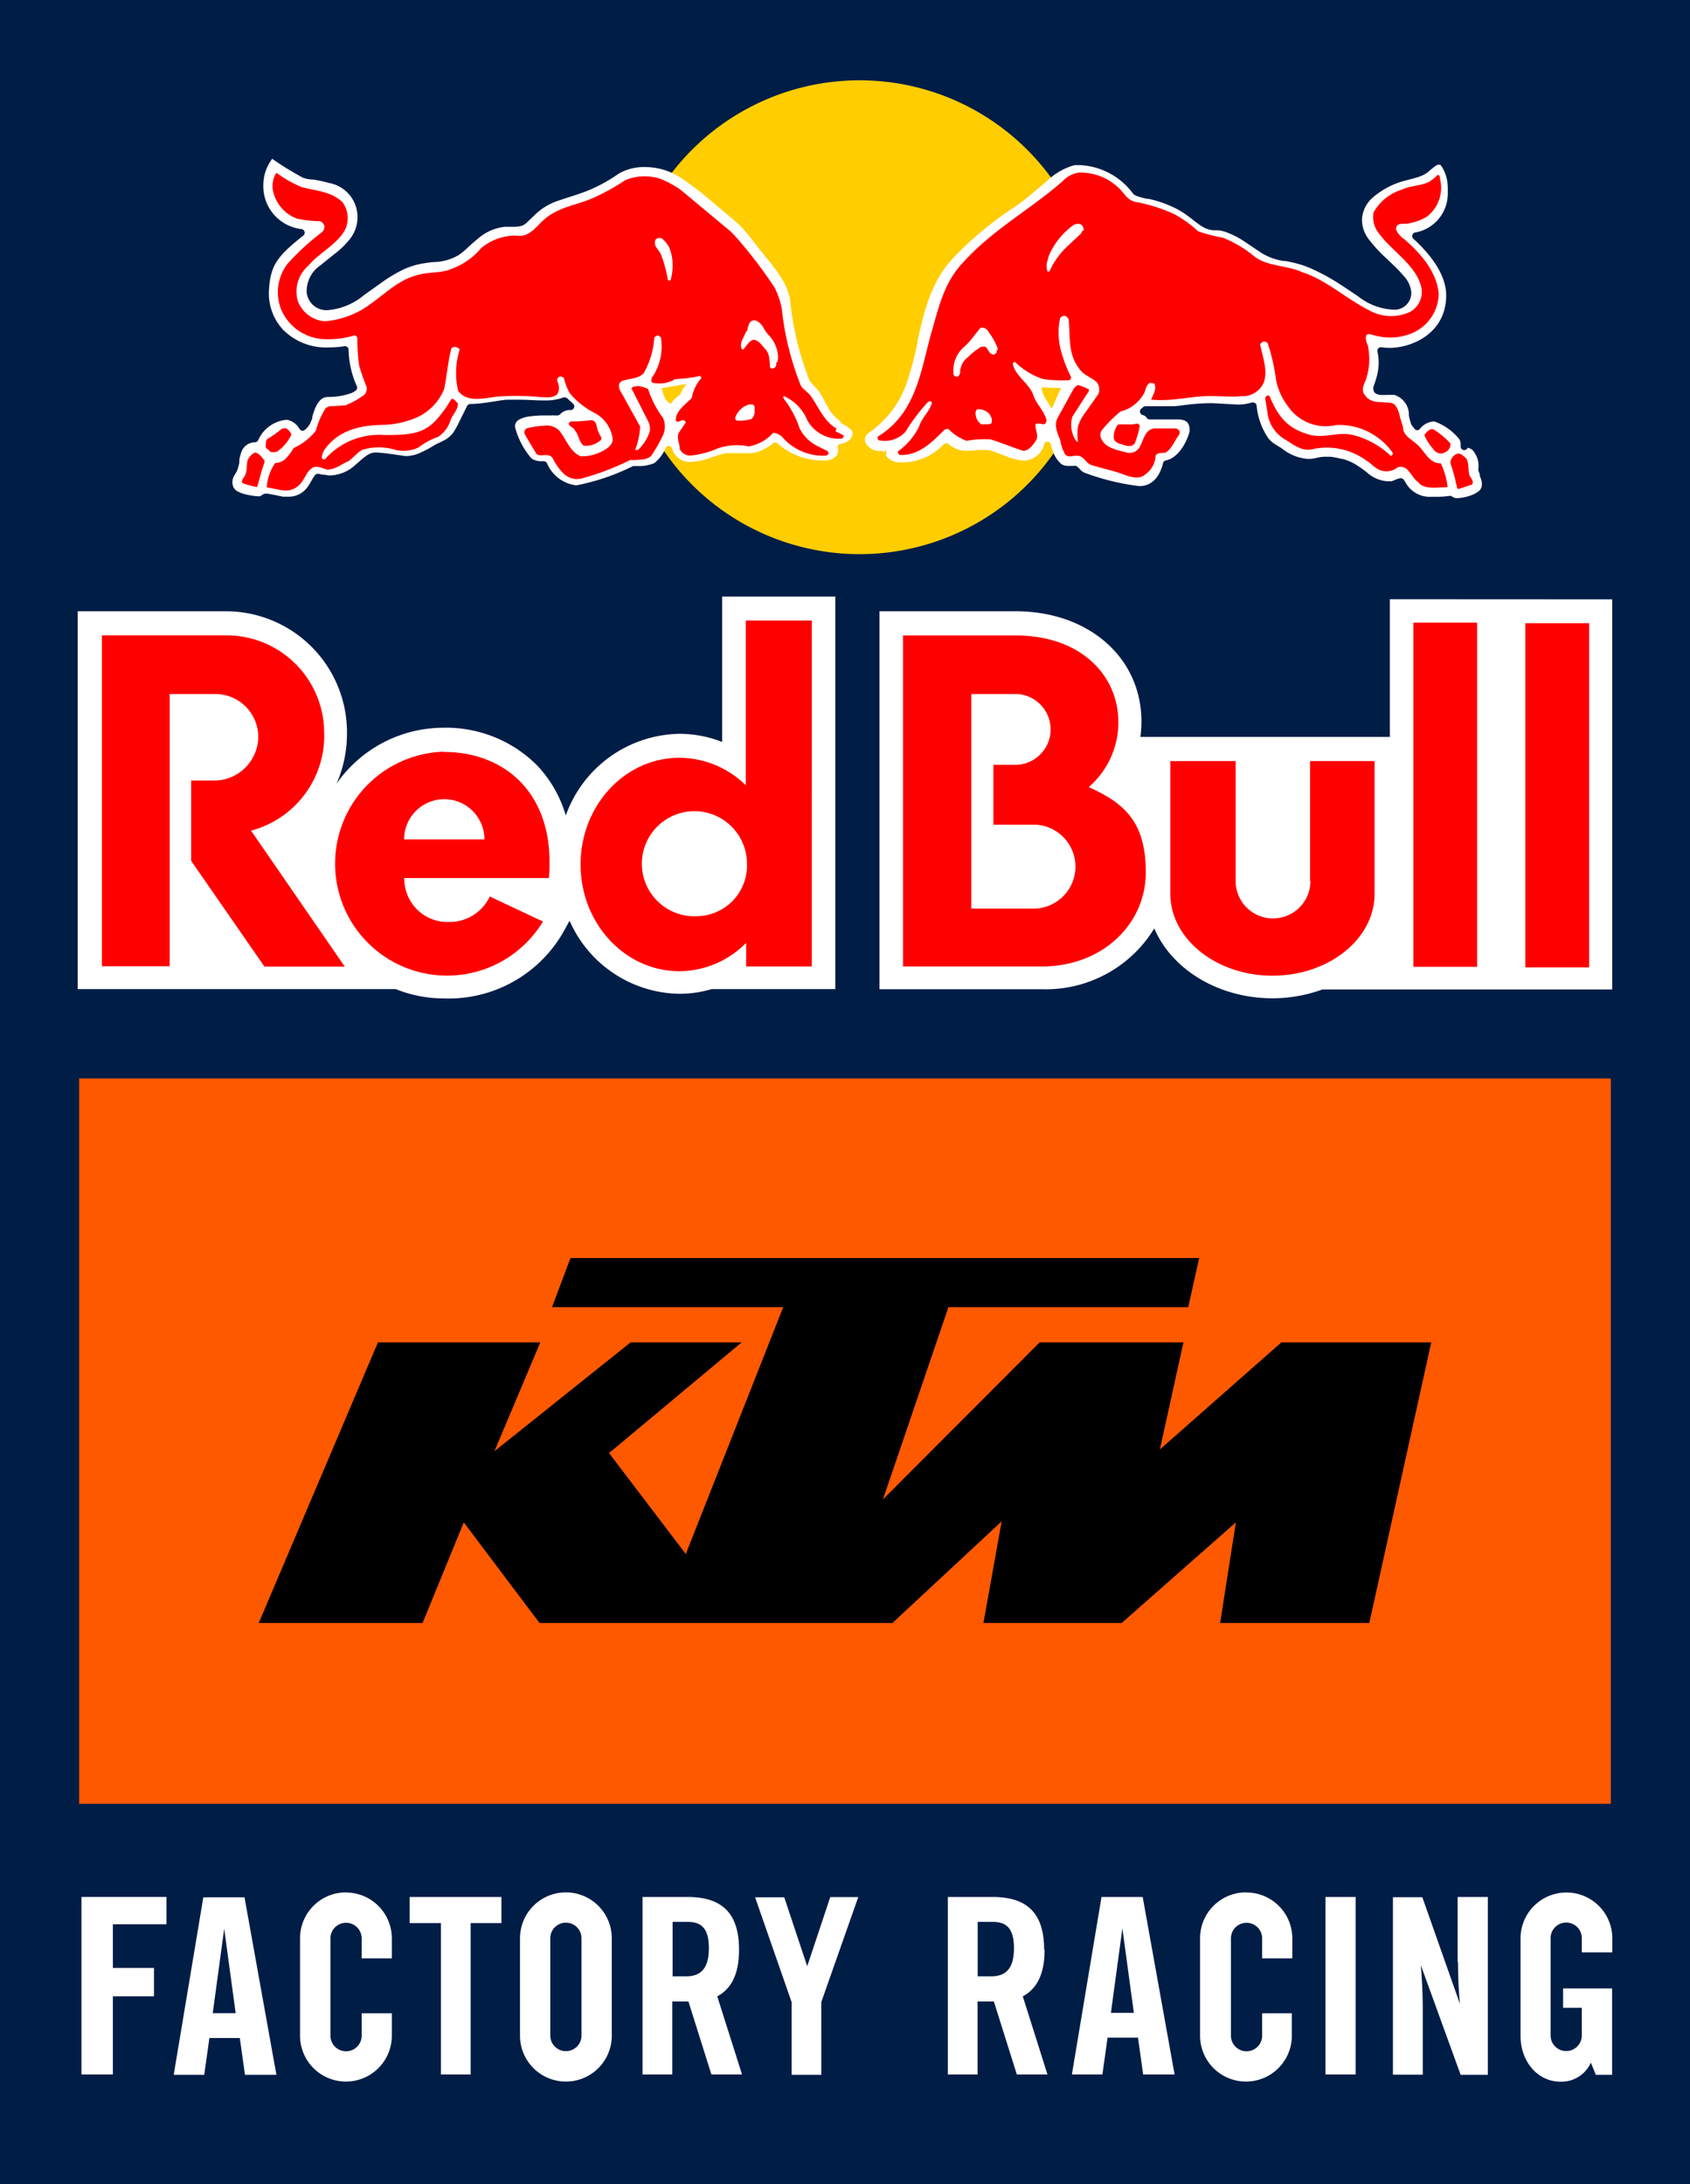 <svg id="Layer_1" data-name="Layer 1" xmlns="http://www.w3.org/2000/svg" viewBox="0 0 147.29 190.36"><rect x="0" y="0" width="147.29" height="190.36" fill="#333333" stroke="none"/><title>Red Bull KTM Racing Team logo - Brandlogos.net</title><polygon points="147.29 190.36 0 190.36 0 0 147.29 0 147.29 190.36 147.29 190.36" style="fill:#001d46"/><path d="M317.41,387.93c0-3.47-1.78-4.59-4.51-4.59H309v15.47h2.59v-6.36H313l2,6.36h2.67L315.51,392c1.19-.63,1.9-1.88,1.9-4.06Zm-4.68,2.33h-1.11v-4.75h1.3c1.24,0,1.86.6,1.86,2.29s-.63,2.46-2,2.46ZM344,387.93h0c0-3.47-1.78-4.59-4.51-4.59h-3.88v15.47h2.59v-6.36h1.42l2,6.36h2.67L342.14,392c1.19-.63,1.9-1.88,1.9-4.06Zm-4.68,2.33h-1.11v-4.75h1.3c1.24,0,1.86.6,1.86,2.29s-.63,2.46-2,2.46Zm-50.57-4.64h2.68v13.19h2.59V385.62h2.68v-2.28h-8v2.28Zm-28.65,13.19h2.74V392h3.58v-2.47h-3.58v-3.81h4.67v-2.38h-7.41v15.47Zm108.42,0h2.63V383.34h-2.63v15.47Zm-45.17-9.44h0l-2-6h-2.54l3.18,9.13v6.34h2.59V392.5l3.22-9.15h-2.44l-2,6Zm-52.63-6h0l-2.58,15.47h2.66l.45-3.21h2.65l.45,3.21h2.74l-2.78-15.47Zm.82,10.1h0l1-7.36,1,7.36ZM349,383.34h0l-2.58,15.47h2.66l.45-3.21h2.65l.45,3.21h2.74l-2.78-15.47Zm.82,10.1h0l1-7.36,1,7.36Zm-66.67-10.5h0a4,4,0,0,0-4,4v8.49a4,4,0,1,0,8,0v-1.95h-2.63v1.95h0a1.36,1.36,0,1,1-2.72,0v-8.48a1.36,1.36,0,1,1,2.72,0h0v1.74h2.63v-1.74a4,4,0,0,0-4-4Zm78.44,0h0a4,4,0,0,0-4,4v8.49a4,4,0,1,0,8,0v-1.95H363v1.95h0a1.36,1.36,0,0,1-2.72,0v-8.48a1.36,1.36,0,0,1,2.72,0h0v1.74h2.63v-1.74a4,4,0,0,0-4-4Zm-59.27,0h0a4,4,0,0,0-4,4v8.49a4,4,0,1,0,8,0v-8.49a4,4,0,0,0-4-4Zm1.36,12.48h0a1.36,1.36,0,0,1-2.72,0v-8.48a1.36,1.36,0,0,1,2.72,0h0v8.48ZM380.07,389h0c0,2.1.17,3.66.17,3.66l-3.28-9.3H374.4v15.47H377v-5.64c0-2.1-.17-3.91-.17-3.91l3.47,9.56h2.37V383.34h-2.63V389Zm10.82-.83h2.63v-1.22a4,4,0,0,0-8,0v8.49c0,2.21,1.46,4,3.48,4a2.81,2.81,0,0,0,2.65-1.66l.43,1.06h1.42v-7.53h-4.27V393h1.63v2.41h0a1.36,1.36,0,0,1-2.72,0v-8.48a1.36,1.36,0,0,1,2.72,0h0v1.22Z" transform="translate(-253 -218)" style="fill:#fff"/><polygon points="6.9 157.22 140.39 157.22 140.39 94 6.9 94 6.9 157.22 6.9 157.22 6.9 157.22" style="fill:#ff5900"/><polygon points="22.55 141.46 36.83 141.46 40.42 132.69 47.02 141.46 77.78 141.46 87.3 132.6 85.71 141.46 97.76 141.46 107.71 132.69 106.34 141.46 119.34 141.46 124.74 117 111.68 117 101.09 126.33 103.14 117 90.61 117 76.95 130.69 82.66 113.93 103.56 113.93 104.51 109.65 49.72 109.65 48.11 113.93 68.26 113.93 59.77 135.45 53.08 126.65 64.64 117 54.96 117 43.09 126.49 47.09 117 32.94 117 22.55 141.46 22.55 141.46 22.55 141.46"/><path d="M348.57,245.61A20.65,20.65,0,1,1,327.92,225a20.65,20.65,0,0,1,20.65,20.65Z" transform="translate(-253 -218)" style="fill:#ffcd00;fill-rule:evenodd"/><path d="M315.94,270l0,12.67a10.13,10.13,0,0,0-3.74-.71,10.7,10.7,0,0,0-9.89,7.12,10.62,10.62,0,0,0-2.6-4.47,11.21,11.21,0,0,0-8.09-3.18,11.36,11.36,0,0,0-9.29,4.88,10.9,10.9,0,0,0,.91-4.37,10.55,10.55,0,0,0-10.42-10.66H259.77v32.93h27.72a11.1,11.1,0,0,0,4.14.81,11.5,11.5,0,0,0,10.46-5.77l.55-1a10.63,10.63,0,0,0,9.58,6.37,10,10,0,0,0,2.81-.41H325.8V270Zm58.19.23h0v12H352.39a9.66,9.66,0,0,0,.09-1.35c0-5.56-4.6-9.6-10.95-9.6H329.65v32.94h14.11a11.07,11.07,0,0,0,9.84-5.3c1.51,3.55,5.56,6.09,10.3,6.09a12.68,12.68,0,0,0,4.36-.77h25.25v-34Zm-47.77-15.45h0a3.29,3.29,0,0,1-1.19-1.27c-.1-.18-.2-.36-.3-.54l-.11-.21a5.24,5.24,0,0,0-.43-.7l-.23-.26-.24-.25-.2-.23a.8.8,0,0,1-.12-.19,25.8,25.8,0,0,1-1.67-6.89c-.19-1.38-1-2.49-2.4-4.16-.17-.21-.36-.45-.56-.72l-.43-.55a13.81,13.81,0,0,0-1.1-1.27l-1.31-1.11-1.46-1.23a27.18,27.18,0,0,0-2.18-1.64,5.69,5.69,0,0,0-3.22-1,4.42,4.42,0,0,0-2.28.57,13.52,13.52,0,0,1-2.52,1.41c-.59.25-1.21.45-2,.7l-.81.27a5.37,5.37,0,0,0-2,1.23l-.31.3-.31.3a1.51,1.51,0,0,1-.47.33,2.73,2.73,0,0,1-.67.1l-.5,0-.35,0a4.25,4.25,0,0,0-2.37,1.06c-.27.22-.53.45-.78.68l-.12.11a6.1,6.1,0,0,1-.74.61,4.43,4.43,0,0,1-2.16.61,11.05,11.05,0,0,0-1.21.17,6.54,6.54,0,0,0-1.47.49,12.17,12.17,0,0,0-1.77,1.05l-.87.62-.76.54a5.64,5.64,0,0,1-3.14,1.32,1.73,1.73,0,0,1-1.87-1.54,2.72,2.72,0,0,1,1.19-2.36l.47-.38c.35-.28.68-.55,1-.8a7.28,7.28,0,0,0,1.1-1.11,3.06,3.06,0,0,0,.53-2.82,3,3,0,0,0-2.34-2.07,10.89,10.89,0,0,0-1.4-.3l-.16,0-.37-.06-.31-.08a26.05,26.05,0,0,1-2.59-1.58l-.13-.09-.09.13a3.82,3.82,0,0,0-.68,2.16,3.76,3.76,0,0,0,3.34,3.84.32.32,0,0,1,.15.56c-2.36,1.86-2.86,2.65-3,4.74a4.68,4.68,0,0,0,1.24,3.48,5.28,5.28,0,0,0,4,1.53,9,9,0,0,0,1.38-.11h0a.32.32,0,0,1,.32.29,8.18,8.18,0,0,0,.7,3.16.32.32,0,0,1-.05.4,1.51,1.51,0,0,1-.46.26,6,6,0,0,1-2,.32c-.47,0-.83.33-1.11,1-.09.23-.17.47-.24.71l0,.07c0,.12-.07.23-.11.33a1.87,1.87,0,0,1-.1.24,2,2,0,0,1-.43.51.32.32,0,0,1-.21.08h-.05a.32.32,0,0,1-.22-.16,1.58,1.58,0,0,0-1.09-.79h-.06a3,3,0,0,0-2.44,1.76.32.32,0,0,1-.26.2h-.06a1.26,1.26,0,0,0-1.15.84,3.89,3.89,0,0,0-.18.68l0,.16c0,.18-.07.36-.11.53a1.72,1.72,0,0,1-.16.4l-.11.19-.08.13a1.11,1.11,0,0,0-.09.89.81.81,0,0,0,.44.48,2.92,2.92,0,0,0,.7.25,6.09,6.09,0,0,0,1.1.16.42.42,0,0,0,.21-.06l.15-.1a.36.36,0,0,1,.21-.07h0l.23,0,.67.13h0l.64.13.25,0,.17,0h0a2,2,0,0,0,1.7-.81,3.88,3.88,0,0,0,.22-.33l.11-.19.08-.14c.08-.14.16-.27.25-.39a.32.32,0,0,1,.26-.13h.08l.33.07c.23,0,.44.06.53.07h.19a3.45,3.45,0,0,0,2.23-1l.19-.16.26-.23a5.37,5.37,0,0,1,.43-.33,1.37,1.37,0,0,1,.76-.28h.06c.23,0,1.08.08,2.53.31h.19a3.21,3.21,0,0,0,1.24-.33,10.19,10.19,0,0,0,1.18-.64,2.87,2.87,0,0,1,.32-.16l0,0,.37-.18a2.58,2.58,0,0,0,.87-.67,7.2,7.2,0,0,0,.6-1.08l.24-.48.41-.83a.32.32,0,0,1,.29-.17h.09a10.87,10.87,0,0,0,1.45-.14l.6-.09c.43-.07.8-.13,1.08-.14l.5,0,.57,0c.72,0,1.31.06,1.8.06l.76,0a4.89,4.89,0,0,0,1-.17l.25-.09.13,0a.32.32,0,0,1,.22.09l.5.46a.32.32,0,0,1-.18.55l-.19,0a1.18,1.18,0,0,0-.75.35.32.32,0,0,1-.25.12l-.13,0-.13,0a1.07,1.07,0,0,0-.27,0h-.4a10.23,10.23,0,0,0-1.54.09,2.6,2.6,0,0,0-.84.26.68.68,0,0,0-.39.63,6.79,6.79,0,0,0,1.45,2.78,1.55,1.55,0,0,0,.9.23h.16a.32.32,0,0,1,.28.17,3.18,3.18,0,0,0,2.52,1.93h.06a19.42,19.42,0,0,0,4.93-1.68l.07,0,.18,0,.33,0,.17,0a3.72,3.72,0,0,0,1.09-.25,3.34,3.34,0,0,0,1-1.34.31.31,0,0,1,.28-.17h0a.32.32,0,0,1,.27.22,2,2,0,0,0,.15.37,1.57,1.57,0,0,0,1.51.81h.12a5.91,5.91,0,0,0,1.51-.34l.27-.09a8.43,8.43,0,0,1,1.14-.33,2.46,2.46,0,0,1,.44,0H317l.45,0,.31,0,.46,0a2.44,2.44,0,0,0,1.08-.21,4.91,4.91,0,0,0,1-.6l.08-.06a.31.31,0,0,1,.18-.06.32.32,0,0,1,.21.08,5.93,5.93,0,0,0,3.94,1.49h.2a1.31,1.31,0,0,0,1-.44.7.7,0,0,0,.12-.61.32.32,0,0,1,0-.25.32.32,0,0,1,.21-.14,1.57,1.57,0,0,0,.78-.34.84.84,0,0,0,.29-.58.43.43,0,0,0-.15-.34,4.24,4.24,0,0,0-1-.63Zm-14.05-2.45h0c-.22.27-.54.35-.83.87-.59-.23-.7-1-.81-1.35.47-.09,1.59-.3,2.18-.39a2.74,2.74,0,0,0-.54.87Zm17.87,4.87h0a.31.31,0,0,1,.06.27.42.42,0,0,0,.08.38,1.61,1.61,0,0,0,1.07.46h.13a5,5,0,0,0,3.73-1.59.32.32,0,0,1,.44,0,2.3,2.3,0,0,0,1.59.57h.07a8.45,8.45,0,0,0,.9-.07l.41,0H339a3.09,3.09,0,0,1,.7.17l.66.25.2.08a5.26,5.26,0,0,0,1.63.43h.08a1.88,1.88,0,0,0,1.73-1.43.31.31,0,0,1,.3-.22h0a.31.31,0,0,1,.3.24q0,.18.09.35a2.63,2.63,0,0,0,.77,1.32.86.86,0,0,0,.45.19,5.22,5.22,0,0,0,.77,0,.32.32,0,0,1,.19.06l.17.16.22.22a.92.92,0,0,0,.28.17,20.72,20.72,0,0,0,4.76,1.16h0c1.43,0,1.92-1.37,2.06-2a.32.32,0,0,1,.25-.24c1.34-.26,2.07-2.27,2.07-2.62,0-.65-.26-.9-.9-.95h-2.33l-.16,0h-.09a.32.32,0,0,1-.27-.15.49.49,0,0,0-.33-.23.32.32,0,0,1-.24-.24.31.31,0,0,1,.11-.32l.14-.12a.31.31,0,0,1,.22-.09h0c.32,0,.94,0,1.52,0l.73,0c.47,0,.86-.07,1.27-.12a18.58,18.58,0,0,1,2.32-.15l2.18.12a4.15,4.15,0,0,0,1.26-.18l.1,0a.32.32,0,0,1,.17.05.31.31,0,0,1,.14.23,6,6,0,0,0,1,2.81,2.24,2.24,0,0,0,.56.52l.39.24.23.14A4.09,4.09,0,0,0,367,258a3,3,0,0,0,.74-.09,3.21,3.21,0,0,1,.82-.1l.41,0a6.87,6.87,0,0,1,.92.18l.07,0a4.38,4.38,0,0,1,1.2.5,9.13,9.13,0,0,1,.86.6l.07.05a3,3,0,0,0,1.82.81H374l.13,0,.15,0,.35-.14a2.31,2.31,0,0,1,.4-.13h.06a.32.32,0,0,1,.26.14l.12.19a4,4,0,0,0,.25.38,2.42,2.42,0,0,0,2.06.91h.33a7.64,7.64,0,0,0,1.22-.08h.05a.32.32,0,0,1,.18.06.72.72,0,0,0,.43.14,4,4,0,0,0,1.23-.25,2.39,2.39,0,0,0,.58-.3.74.74,0,0,0,.33-.46,1.18,1.18,0,0,0,0-.46,4.62,4.62,0,0,0-.16-.48l0-.13-.12-.32a1.26,1.26,0,0,1,0-.14.33.33,0,0,1,0-.09,1.94,1.94,0,0,0-.33-1.31.8.8,0,0,0-.61-.45.31.31,0,0,1-.29.2h-.05a.33.33,0,0,1-.27-.36s0-.08,0-.13a.85.85,0,0,0-.11-.45,4.87,4.87,0,0,0-2.19-1.56,1.68,1.68,0,0,0-1.25.65.31.31,0,0,1-.24.12h0a.32.32,0,0,1-.25-.16A2.18,2.18,0,0,1,376,255a5.44,5.44,0,0,1-.21-.78l0-.2a1.82,1.82,0,0,0-1.27-1.6l-.28,0-.31,0h-.08a4.51,4.51,0,0,1-.55,0c-.37-.05-.61-.17-.61-.58a.32.32,0,0,1,0-.1l.1-.28a7.4,7.4,0,0,0,.26-.9,4.37,4.37,0,0,0,0-1.91.32.32,0,0,1,.31-.39h0a5.23,5.23,0,0,0,.75.06c1.91,0,4.93-1.24,4.93-4.58,0-1.92-1.55-3.74-2.86-4.93a.32.32,0,0,1,.13-.54,3.44,3.44,0,0,0,2.87-3.47v-.12a5.5,5.5,0,0,0-.05-.92,3.38,3.38,0,0,0-.53-1.32.19.19,0,0,0-.18-.09h-.08a.76.76,0,0,0-.21.1,7.51,7.51,0,0,0-.62.5,2.53,2.53,0,0,1-.88.47c-.23.08-.47.14-.73.21l-.42.11a6.92,6.92,0,0,0-2.92,1.55,2.73,2.73,0,0,0-.86,1.83,2.83,2.83,0,0,0,.65,1.81,12.35,12.35,0,0,0,1.51,1.62l.2.19.6.58a10,10,0,0,1,.69.75,2.34,2.34,0,0,1,.65,1.42,1.47,1.47,0,0,1-1.61,1.5,5.39,5.39,0,0,1-3.05-1.18l-.54-.36c-.38-.26-.78-.52-1.21-.8a18.56,18.56,0,0,0-2.31-1.24,8.42,8.42,0,0,0-1.29-.45c-.33-.09-.65-.15-1-.22l-.15,0a5.09,5.09,0,0,1-1.91-.7l-.55-.37c-.33-.22-.66-.45-1-.67a7.12,7.12,0,0,0-1.68-.82,3.38,3.38,0,0,0-.51-.11l-.26,0-.2,0a2.24,2.24,0,0,1-.86-.27,6,6,0,0,1-.54-.36l-.4-.31-.09-.07a8.46,8.46,0,0,0-1.28-.85,9.94,9.94,0,0,0-2.46-.88l-.14,0c-.29-.07-.53-.13-.75-.2a1.69,1.69,0,0,1-.29-.12l-.1-.06-.06-.06a6.1,6.1,0,0,0-4.68-2.5l-.41,0a5.51,5.51,0,0,0-2.38,1.35l-.85.71c-.58.5-1.18,1-1.77,1.43a30.33,30.33,0,0,0-5.6,4.61c-2,2.13-2.56,4.84-3.11,7.23l0,.17a28.85,28.85,0,0,1-.93,3.46,8.43,8.43,0,0,1-1.81,3.06,11.6,11.6,0,0,1-.95.91c-.18.15-.31.24-.43.32l-.08.06a.73.73,0,0,0-.36.82,1.43,1.43,0,0,0,1.43.79.32.32,0,0,1,.24.12Zm15.29-5.37h0c-.09.17-.71,1.58-.81,1.79-.21-.41-.95-1.31-.85-1.88.54.07,1.36.07,1.66.09Z" transform="translate(-253 -218)" style="fill:#fff"/><path d="M379.93,260.23c.07.13,0,.39.2.39l1.17-.39c.2-.33-.18-.59-.26-.9s0-1-.26-1.39c-.24-.18-.46-.46-.77-.39s-.64.48-.59.86a12.82,12.82,0,0,1,.5,1.82Zm-104.52.22h0c.22-.72.39-1.5.64-2.13v-.18c-.22-.27-.44-.62-.81-.7a1.25,1.25,0,0,0-.68.75c-.09.59,0,1.14-.42,1.56,0,.11-.13.24,0,.35a6.26,6.26,0,0,0,1.28.35Zm101.73-4.52h0a4.8,4.8,0,0,0,.77,1.21.86.86,0,0,0,.64.39,1,1,0,0,0,.64-.27.74.74,0,0,0,.22-.61,7.21,7.21,0,0,0-1.34-1.14c-.37-.31-.75.15-.94.42Zm-100.65,1.42h0a1,1,0,0,0,.68,0,3.71,3.71,0,0,0,1.23-1.49,1.21,1.21,0,0,0-.42-.5c-.11-.09-.27,0-.4,0a9.87,9.87,0,0,1-1.27.9c-.18.13-.11.4-.15.61s.22.31.33.42Zm49.41-2h0c-1.1-.64-1.54-1.85-2.22-2.81-.24-.35-.66-.57-.88-.92a25.13,25.13,0,0,1-1.67-6.75,7.21,7.21,0,0,0-.62-1.8A39.28,39.28,0,0,0,317,238.5l-.35-.35-4.35-3.62a8.87,8.87,0,0,0-1.74-.94,4.4,4.4,0,0,0-3.06.11,19.66,19.66,0,0,1-2.77,1.54c-1.43.64-3,.77-4.28,1.87-.72.62-1.32,1.6-2.39,1.43a4.59,4.59,0,0,0-3.16,1.12,6,6,0,0,1-2.62,1.8c-.92.39-2,.2-3,.55-1.49.37-2.66,1.54-3.93,2.44A7.64,7.64,0,0,1,281.3,246a2.73,2.73,0,0,1-2.35-1.78,3,3,0,0,1,.94-3.08c.94-1.12,2.42-1.78,3.16-3.07a2.36,2.36,0,0,0-.18-2.42c-1-1-2.37-1-3.63-1.36a10.87,10.87,0,0,1-2.15-1.23,2.17,2.17,0,0,0-.33,1.39,3.33,3.33,0,0,0,2.13,2.61,10.78,10.78,0,0,0,2,.22.61.61,0,0,1,.39.46.73.73,0,0,1-.22.5,21,21,0,0,0-3,2.75,4.07,4.07,0,0,0-.55,4,4.27,4.27,0,0,0,3.45,2.55,7.8,7.8,0,0,0,2.94-.31c.13,0,.18.13.24.2a19.43,19.43,0,0,0,.15,2.37,14.6,14.6,0,0,0,.66,1.91.82.82,0,0,1-.17.68,7.87,7.87,0,0,1-1.67.94l-1.43.09-.28.13a7.22,7.22,0,0,0-.88,2,5.14,5.14,0,0,1-1.93,1.5,4.51,4.51,0,0,1-.77,1,1.4,1.4,0,0,1-.84.31,4.17,4.17,0,0,0-.73,2.13c.81.07,1.65.51,2.44.07s.83-1.14,1.34-1.63,1-.11,1.49,0c.71,0,1.23-.48,1.83-.72.42-.28.77-.75,1.21-1a5,5,0,0,1,2.9,0,3.09,3.09,0,0,0,2-.2,6.18,6.18,0,0,1,1.74-.94,2.8,2.8,0,0,0,1.08-1.47c.18-.5.66-.88.62-1.45-.15-.13-.31-.4-.53-.39-.28.39-.48.79-.79,1.16-1.33,1.81-2.37,2-5.06,2a6.27,6.27,0,0,0-5.18,2.09.25.25,0,0,1-.29-.05,1.35,1.35,0,0,1,.22-.75c1.23-1.74,3.14-2.15,5.16-2.18a7.85,7.85,0,0,0,3.08-.73,4.66,4.66,0,0,0,2.2-2.39c.24-1.16.33-2.4.62-3.51,0-.11.31-.19.4-.16s.33.12.33.25a6.79,6.79,0,0,0-.13,3.58c.88,1.16,2.51.53,3.71.48a21.37,21.37,0,0,1,3.44.06c.59,0,1,.13,1.48-.24a1,1,0,0,0,.14-.7c0-.33-.31-.53,0-.81a.42.42,0,0,1,.44.07,5.11,5.11,0,0,0,.53,1.36,7,7,0,0,0,2.26,1.76,3,3,0,0,1,1.47,2.22c0,.48-.44.81-.81,1a3.74,3.74,0,0,1-2,.5c-1-.48-1.23-1.51-1.87-2.26a1.54,1.54,0,0,0-1.32-.4,6.88,6.88,0,0,0-1.54.24.49.49,0,0,0-.15.44c.33.61.7,1.19,1.06,1.8.42.26,1-.15,1.38.31a5,5,0,0,0,1,1.41,1.71,1.71,0,0,0,1.76.33,22.33,22.33,0,0,0,4-1.54h.42c.51-.05,1.08,0,1.45-.4a14.27,14.27,0,0,0,1-1.76,1.84,1.84,0,0,0,0-1.52,8.63,8.63,0,0,1-1.3-2.52,2.73,2.73,0,0,0-.94-.26c-.16.07-.4,0-.5.22l1.45,2.86a1.51,1.51,0,0,1,.15.83,3.71,3.71,0,0,1-1,1.63c-.09.05-.2.11-.27,0a6.63,6.63,0,0,0,.42-2l-1.41-2.55c-.17-.35-.46-.66-.44-1.06a.48.48,0,0,1,.31-.38c.62-.2,1.38-.17,1.85-.66a7.09,7.09,0,0,0,.92-3.08.45.45,0,0,1,.29-.21c.11,0,.24.12.29.18a4.78,4.78,0,0,1-.81,3.54c0,.13-.09.29.06.39a2.66,2.66,0,0,0,2-.31,11.27,11.27,0,0,0,2.13-.27.24.24,0,0,1,.15.18,3.52,3.52,0,0,0-.84,1.74c-.55.57-1.34,1.07-1.4,1.89.09.4.44,0,.68.05a.22.22,0,0,1,.18.22l-.55.81c-.29.48.05,1,.05,1.49a1,1,0,0,0,1,.55,8,8,0,0,0,2.29-.61,5,5,0,0,1,2.7-.18,3.71,3.71,0,0,0,2.15-1.19,1.31,1.31,0,0,1,.9.5,4.72,4.72,0,0,0,3.73,1.49l.13-.07a.22.22,0,0,0-.06-.33l-.86-.44a3.42,3.42,0,0,1-1.56-1.58,8.12,8.12,0,0,0-.88-1.85c-.13-.29-.42-.53-.55-.83,0,0,.07-.09.13-.07a4,4,0,0,1,2,2.11,3.14,3.14,0,0,0,3,1.58l.11-.09a.19.19,0,0,0,0-.22l-.66-.33Zm-14.45-12.94h0v0h0a.18.18,0,0,1-.24,0l0,0v0a11.7,11.7,0,0,0-.6-2.23l-.17-.29-.07-.09-.15-.21a.69.69,0,0,1-.07-.73l0,0a.53.53,0,0,1,.53-.08h0a2.42,2.42,0,0,1,.66.83,4,4,0,0,1,.28,1.53,4.84,4.84,0,0,1-.17,1.27Zm7,12.12h0s0,0,0,0h0a3.28,3.28,0,0,1-1.14.13h0l-.08,0-.08-.05a.18.18,0,0,1-.07-.21,1.79,1.79,0,0,1,1.23-1.15h.13l.13,0a.27.27,0,0,1,.2.23,2.71,2.71,0,0,1,0,.29.92.92,0,0,1-.3.77Zm2.25-5h0l-.05.16,0,.16a.36.36,0,0,1-.26.25.22.22,0,0,1-.2,0,.23.23,0,0,1-.09-.19v-.16l-.06-.56a1.49,1.49,0,0,0-.24-.64l-.25-.29-.28-.32a.92.92,0,0,0-.61-.33,1,1,0,0,0-.45.32l-.2.24-.17.23c-.06.11-.2,0-.2,0h0v0a.85.85,0,0,1-.06-.32,1.19,1.19,0,0,1,.11-.46l.15-.31.17-.36,0,0a.78.78,0,0,0,.16-.29l0-.12.1-.26A.48.48,0,0,1,319,246a1.44,1.44,0,0,1,.53.55l.08.14.1.17.22.28a2.91,2.91,0,0,1,.88,1.94,2.34,2.34,0,0,1-.05.49Zm56,10.61h0c.57.55,1.7.32,2.46.32l0-.08a6.64,6.64,0,0,0-.59-2c-.94.06-1.4-1-1.95-1.54s-1.36-.84-1.34-1.63a12.19,12.19,0,0,1-.35-1.21c-.13-.33-.26-.81-.7-.88-.79-.13-1.74.09-2.24-.64-.51-.55.06-1.19.15-1.73a5.29,5.29,0,0,0,.13-2.28c0-.4-.29-.73-.22-1.14s.62-.09.9-.06a4.94,4.94,0,0,0,3.18-.26,3.8,3.8,0,0,0,2.26-3.41c-.18-1.93-1.56-3.5-3-4.75a2,2,0,0,1-.72-.84c0-.75.81-.39,1.23-.57a4.33,4.33,0,0,0,1.45-.55,3.18,3.18,0,0,0,1.14-3.36c0-.11,0-.28-.2-.28a5,5,0,0,1-.66.55c-.72.42-1.67.35-2.42.72a4.24,4.24,0,0,0-2.5,2,2.28,2.28,0,0,0,.26,1.52c1.14,1.8,3.54,3,3.93,5.14a2,2,0,0,1-1,2,3.9,3.9,0,0,1-3.6-.15c-2-1-3.71-2.64-5.84-3.32-1.34-.61-3-.46-4.18-1.39a9.94,9.94,0,0,0-2.73-1.61,13.44,13.44,0,0,1-2.13-.55,10,10,0,0,0-2.13-1.52,14.44,14.44,0,0,0-3.41-1.06c-.7-.17-1-.94-1.52-1.32a4.71,4.71,0,0,0-3.38-1.21,2.48,2.48,0,0,0-1.4.77c-2.81,2.46-6,4.15-8.59,7-1.73,1.78-2.18,4-2.83,6.22-.92,3.3-1.3,6.94-4.63,9a.26.26,0,0,0,.05.33,2.44,2.44,0,0,0,2.33-.73,17.05,17.05,0,0,1,1.95-2.59l.18-.09c.09,0,.2.07.17.2-.22.73-.88,1.27-1.1,2a5.7,5.7,0,0,1-1.85,2.18l0,.11a.23.23,0,0,0,.18.2c1.62.07,2.77-1.08,3.85-2.17a.4.4,0,0,1,.4-.06,4.18,4.18,0,0,0,1.54,1,9.54,9.54,0,0,1,2.06-.13c1,.29,1.91.7,2.88,1,.5,0,.86-.5,1.12-.9s-.09-1-.05-1.41c.24-.15.51,0,.77,0a.43.43,0,0,0,.2-.33c-.18-.84-.94-1.47-1.17-2.26-.37-1-1.56-1.62-1.78-2.7.05-.07.15-.18.24-.11a6.08,6.08,0,0,0,2.46,1.47,12.83,12.83,0,0,0,2.22.09.25.25,0,0,0,.16-.29,11.54,11.54,0,0,1-.79-2,6,6,0,0,1-.15-3.14c.05-.07.29-.21.4-.18a.54.54,0,0,1,.35.34c.11,1.56-.05,3,.88,4.22.4.64,1.1.77,1.6,1.27a1.07,1.07,0,0,1,.09,1L347.56,254a3.57,3.57,0,0,0-.61,1.18,4.66,4.66,0,0,0,0,1.34c-.07,0-.11-.07-.18-.11a2.54,2.54,0,0,1-.31-2.09l1.41-2.19.06-.17a4.19,4.19,0,0,0-1-.4,1.11,1.11,0,0,0-.39.39l-1.38,2.5a1.41,1.41,0,0,0-.11.83,3.85,3.85,0,0,0,.33,1,4.65,4.65,0,0,0,.44,1.32c.35.38.83,0,1.27.15s.61.64,1,.77c1,.33,2.06.51,3,.9.51.17,1.25.37,1.71-.06a2.11,2.11,0,0,0,.92-1.67c.2-.28.6-.16.9-.26.55-.37.73-1,1.14-1.52l.07-.26a.53.53,0,0,0-.35-.31h-1.87c-.86.11-.94,1.06-1.3,1.65a1,1,0,0,1-1,.48c-.88-.24-2-.37-2.37-1.32a.72.72,0,0,1,.13-.7,11.64,11.64,0,0,1,1.58-1.58,3.24,3.24,0,0,0,2-1.49c.22-.31.18-.77.55-1,.11,0,.36,0,.43.08.17.53-.13.91-.3,1.37,2,.2,3.55-.38,5.5-.3.83,0,1.57.09,2.37,0a2,2,0,0,0,1.95-1.21c.37-1.08-.14-2.31-.33-3.34l.22-.18c.13-.07.34,0,.44.1a16.7,16.7,0,0,1,.73,3.21,5.64,5.64,0,0,0,1.06,2.33,4,4,0,0,0,4.22,1.6,5.73,5.73,0,0,1,4.9,2.44v.09c0,.07-.11.16-.2.15a7.28,7.28,0,0,0-3.43-1.84c-1.35-.25-2.57.46-4-.11-1.7-.56-2.42-1.61-3.14-3.29h-.15a.28.28,0,0,0-.2.24l.18,1.14a3.13,3.13,0,0,0,1.51,2.42c.77.46,1.52,1.12,2.48.86a5.82,5.82,0,0,1,4.64,1c.42.24.75.68,1.21.84a1.54,1.54,0,0,0,1.51-.24c.94-.31,1.16.86,1.8,1.28Zm-37.25-5.27h0v0a.73.73,0,0,1-.47.11l-.35,0-.12,0h0a1.17,1.17,0,0,1-.48-1,.38.38,0,0,1,.14-.31l0,0h0a1.33,1.33,0,0,1,1.08.43v0l.07.14.11.23,0,0,0,0a.65.65,0,0,1,0,.23.45.45,0,0,1,0,.21Zm.42-6.35h0l0,.18a.64.64,0,0,1-.17.17.22.22,0,0,1-.24,0,.54.54,0,0,1-.24-.19l-.08-.12-.07-.12c-.08-.14-.16-.25-.35-.23a.63.63,0,0,0-.41.14l-.12.09-.07.05-.19.13-.26.22-.11.1-.37.34a1.54,1.54,0,0,0-.46.8l-.05.19,0,.08,0,.12a.51.51,0,0,1-.2.35.33.33,0,0,1-.28-.05.24.24,0,0,1-.1-.19,2.73,2.73,0,0,1,.85-2.28,5.66,5.66,0,0,0,.79-.83l.24-.31.48-.6.05,0a.64.64,0,0,1,.65.38,5.72,5.72,0,0,1,.78,1.39.39.39,0,0,1,0,.12.49.49,0,0,1,0,.08Zm7.49-10.44h0l-.08.16-.09.14-.58.54-.62.58a6.83,6.83,0,0,0-1,1.2,5.39,5.39,0,0,0-.49.89.18.18,0,0,1-.21.07h0v0a1.15,1.15,0,0,1-.06-.37,1.82,1.82,0,0,1,0-.33l.12-.46.06-.21a6.38,6.38,0,0,1,2.16-2.68.75.75,0,0,1,.56-.08.37.37,0,0,1,.24.22.44.44,0,0,1,.07.23.45.45,0,0,1,0,.16l0,0,0,0ZM352,254.95h0c-.5.09-1.06,0-1.56.05a1.76,1.76,0,0,0-.37,1.17c.06.46.57.5.9.62s.77.15.94-.18a7.08,7.08,0,0,0,.42-1.5.25.25,0,0,0-.33-.17Zm-48.91.55h0c.37.4.35,1,.77,1.34a1.87,1.87,0,0,0,1.47-.46c.24-.2-.11-.46-.15-.7-.24-.35-.07-1-.66-1.06a11.38,11.38,0,0,1-1.76.11l-.17.11c-.11.35.4.35.5.66Zm73.09,46.77h5.56v-30h-5.56v30Zm-84.53-18.75h0a9.76,9.76,0,1,0,8.67,14.8l-4.63-2.18a3.89,3.89,0,0,1-3.57,2.22,3.76,3.76,0,0,1-3.88-3.63c0-.13-.05-.08,0-.2h12.6a11.88,11.88,0,0,0,.05-1.22c.09-6.31-4-9.77-9.2-9.77Zm-3.43,7.64h0a3.48,3.48,0,1,1,7,0ZM318,272.09h0l0,14.36a8.26,8.26,0,0,0-5.79-2.4c-4.76,0-8.61,4.17-8.61,9.3s3.86,9.3,8.61,9.3a8.23,8.23,0,0,0,5.82-2.47v2.06h5.72V272.09Zm-4.13,25.76h0a4.58,4.58,0,1,1,4.23-4.57,4.41,4.41,0,0,1-4.23,4.57Zm72.07-25.53h0v30h5.56v-30Zm-18.73,22.47h0a3.26,3.26,0,0,1-6.52,0V284.34H355V295.9c0,3.94,4,7.14,8.9,7.14s8.9-3.19,8.9-7.14V284.34h-5.62v10.45Zm-19.32-8.19h0a7.46,7.46,0,0,0,2.58-5.65c0-4.15-3.35-7.56-8.91-7.56H331.7v28.85h12.07c5.33,0,9.09-3.7,9.09-8.22s-2-6.07-5-7.43Zm-4.64,10.59h-5.6v-18.7h4a3.09,3.09,0,0,1,0,6.17h-2.07v5.22h3.68a3.66,3.66,0,0,1,0,7.31Zm-62-15.19h0a8.5,8.5,0,0,0-8.37-8.62h-11v28.84h5.91V278.49h3.88a3.75,3.75,0,0,1,3.84,3.77,3.85,3.85,0,0,1-4,3.77l-1.85,0v7l6.39,9.22h7l-8.17-11.85a8.58,8.58,0,0,0,6.38-8.38Z" transform="translate(-253 -218)" style="fill:red"/></svg>